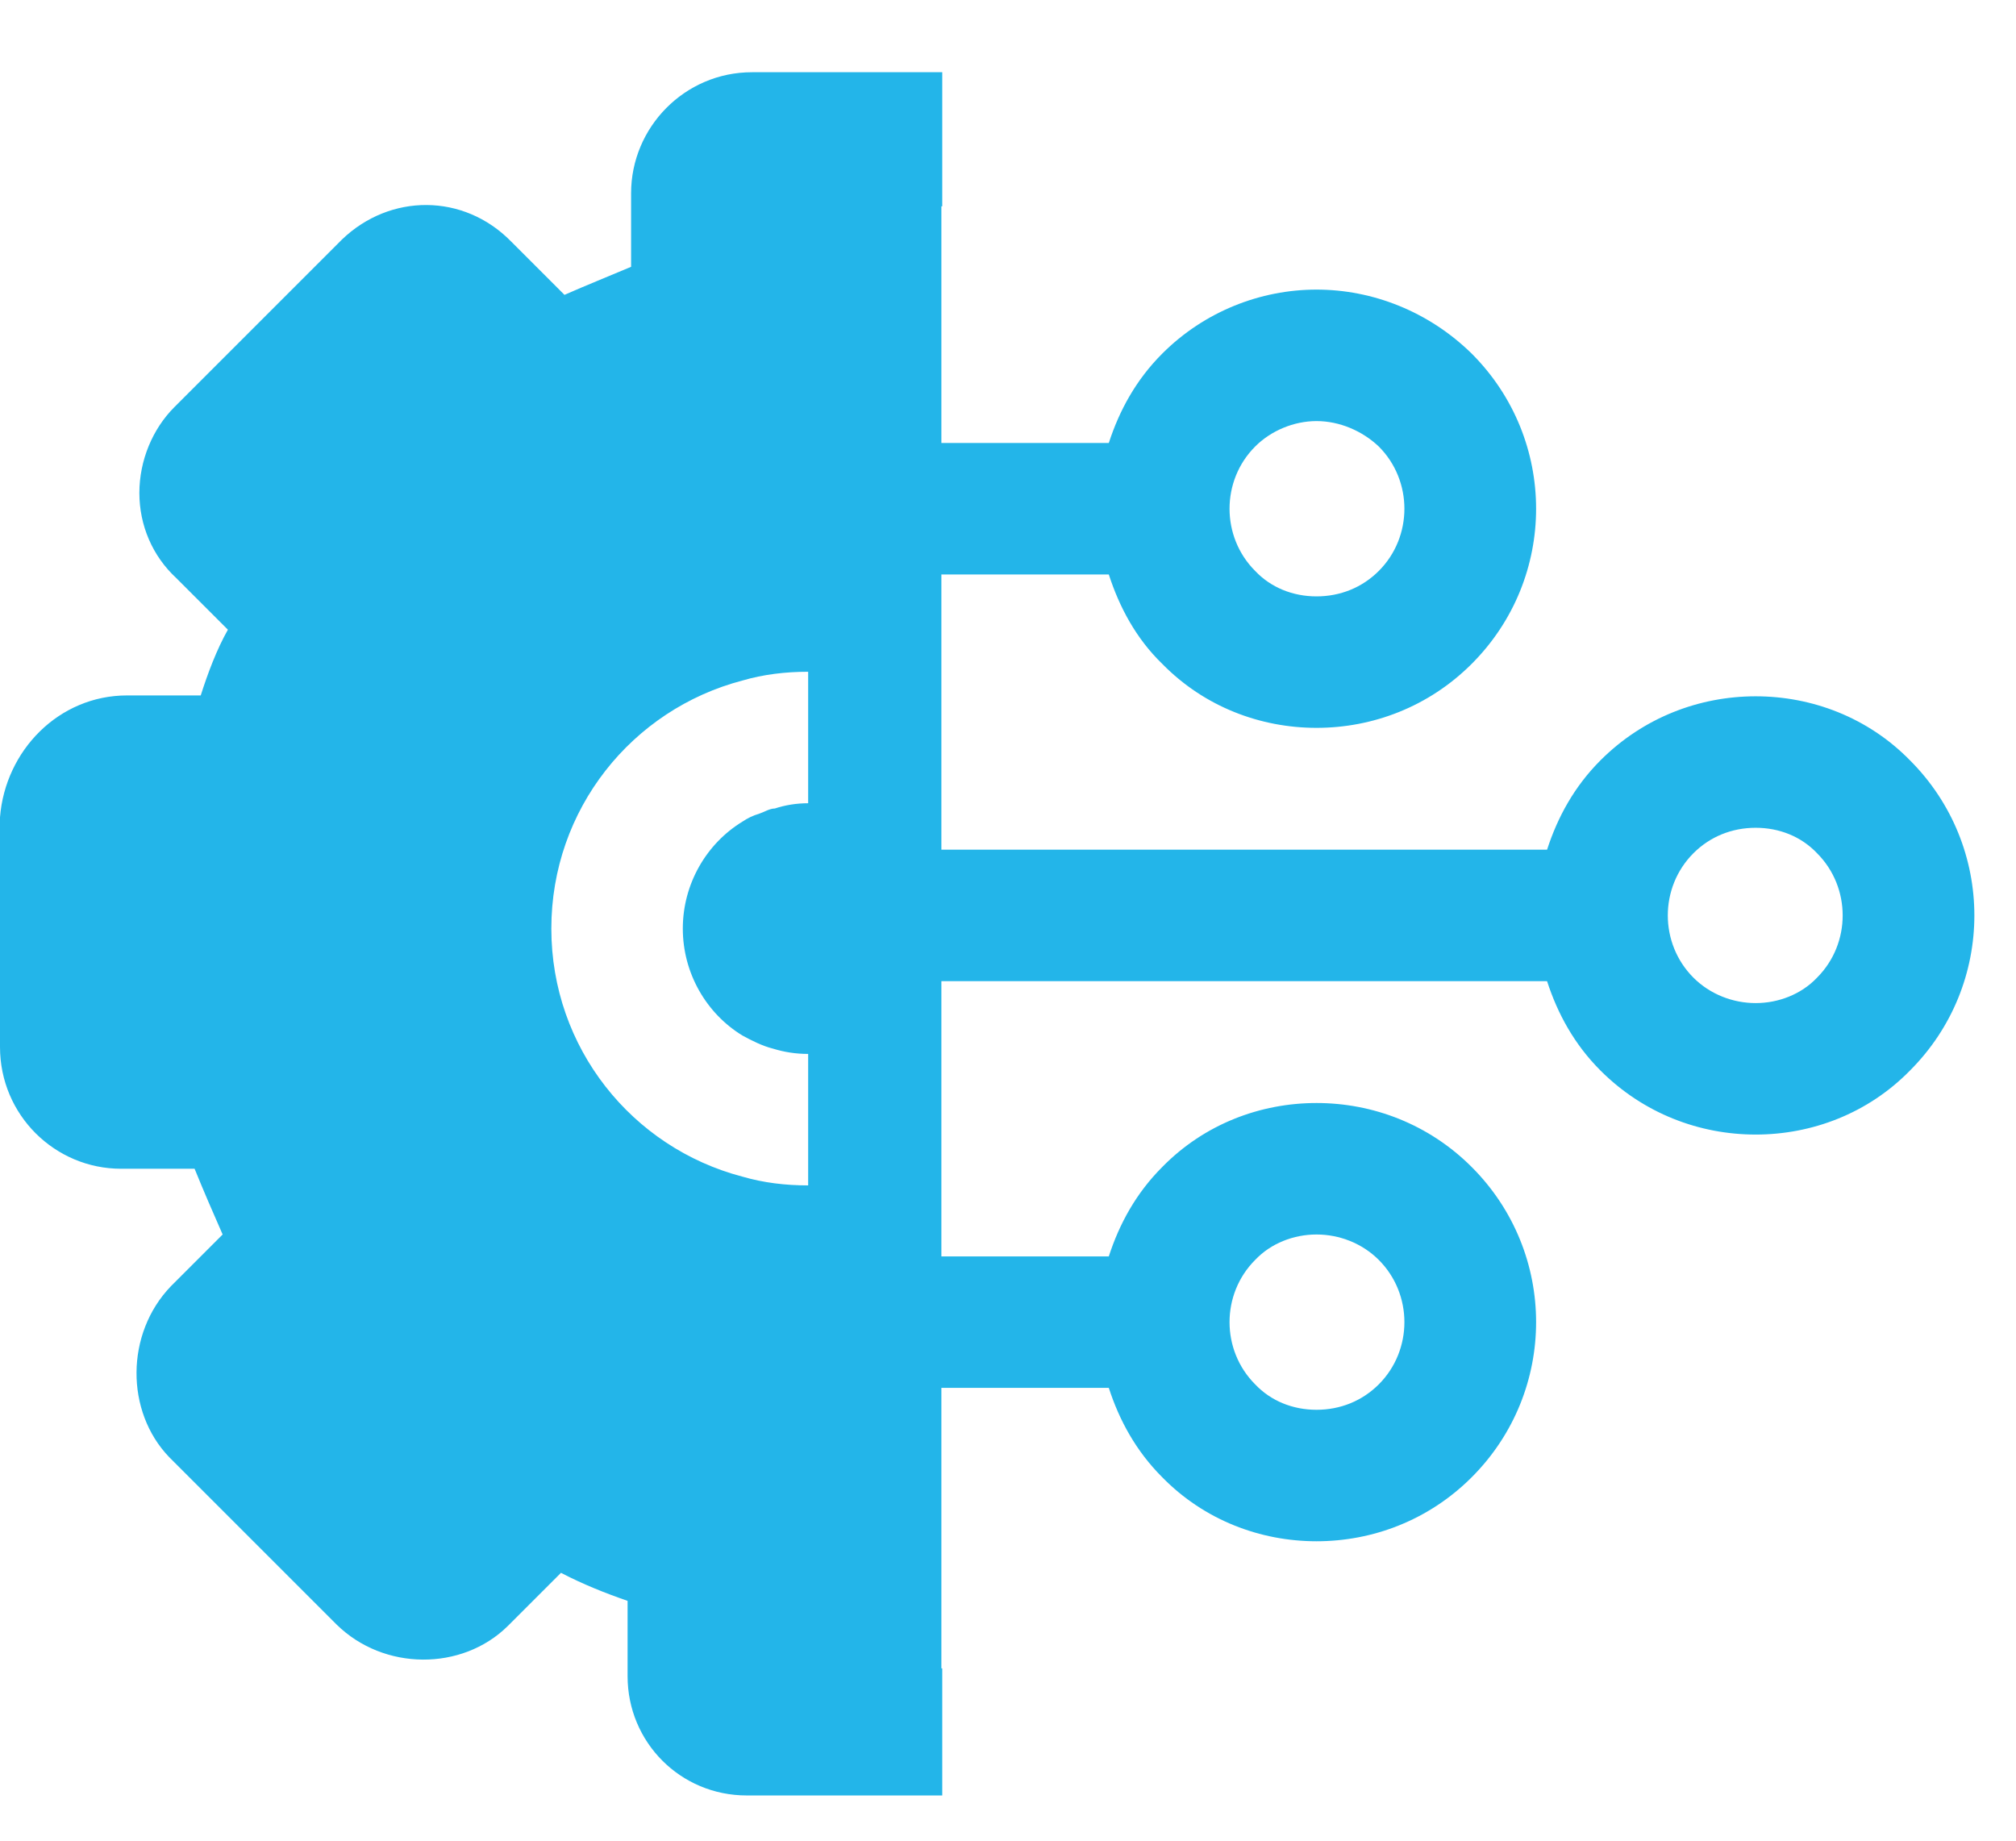 <svg width="23" height="21" viewBox="0 0 23 21" fill="none" xmlns="http://www.w3.org/2000/svg">
<path id="Vector" d="M21.79 8.674C21.31 8.184 20.67 7.944 20.03 7.944C19.39 7.944 18.75 8.184 18.26 8.674C17.96 8.974 17.77 9.324 17.65 9.694H10.74V6.554H12.65C12.77 6.924 12.96 7.284 13.26 7.574C13.74 8.064 14.38 8.304 15.02 8.304C15.66 8.304 16.3 8.064 16.79 7.574C17.77 6.594 17.77 5.014 16.79 4.034C16.3 3.554 15.66 3.304 15.02 3.304C14.38 3.304 13.74 3.554 13.26 4.034C12.96 4.334 12.77 4.684 12.65 5.054H10.74V2.354H10.75V0.824H8.58C7.81 0.824 7.2 1.454 7.2 2.204V3.044C6.94 3.154 6.69 3.254 6.44 3.364L5.83 2.754C5.29 2.204 4.45 2.204 3.9 2.734L1.99 4.644C1.74 4.894 1.59 5.254 1.59 5.624C1.59 5.994 1.74 6.344 2.01 6.594L2.6 7.184C2.47 7.414 2.37 7.684 2.29 7.934H1.45C0.67 7.934 0.06 8.564 0 9.324V11.944C0 12.724 0.63 13.334 1.38 13.334H2.22C2.33 13.604 2.43 13.834 2.54 14.084L1.95 14.674C1.43 15.214 1.43 16.104 1.93 16.624L3.84 18.534C4.38 19.064 5.27 19.064 5.79 18.554L6.4 17.944C6.65 18.074 6.9 18.174 7.16 18.264V19.124C7.16 19.874 7.76 20.484 8.52 20.484H10.75V19.034H10.74V15.834H12.65C12.77 16.204 12.96 16.554 13.26 16.854C13.74 17.344 14.38 17.584 15.02 17.584C15.66 17.584 16.3 17.344 16.79 16.854C17.77 15.874 17.77 14.294 16.79 13.314C16.3 12.824 15.66 12.584 15.02 12.584C14.38 12.584 13.74 12.824 13.26 13.314C12.96 13.614 12.77 13.964 12.65 14.334H10.74V11.194H17.65C17.77 11.564 17.96 11.914 18.26 12.214C18.75 12.704 19.39 12.944 20.03 12.944C20.67 12.944 21.31 12.704 21.79 12.214C22.77 11.234 22.77 9.654 21.79 8.674ZM14.32 5.094C14.5 4.914 14.76 4.804 15.02 4.804C15.28 4.804 15.54 4.914 15.73 5.094C16.12 5.484 16.12 6.124 15.73 6.514C15.54 6.704 15.29 6.804 15.02 6.804C14.75 6.804 14.5 6.704 14.32 6.514C13.93 6.124 13.93 5.484 14.32 5.094ZM9.22 9.164C9.09 9.164 8.96 9.184 8.84 9.224C8.78 9.224 8.72 9.264 8.66 9.284C8.59 9.304 8.53 9.334 8.47 9.374C8.06 9.624 7.79 10.084 7.79 10.594C7.79 11.104 8.06 11.564 8.47 11.814C8.58 11.874 8.7 11.934 8.82 11.964C8.95 12.004 9.08 12.024 9.22 12.024V13.524C8.96 13.524 8.71 13.494 8.47 13.424C7.21 13.094 6.29 11.954 6.29 10.594C6.29 9.234 7.21 8.094 8.47 7.764C8.71 7.694 8.96 7.664 9.22 7.664V9.164ZM14.32 14.374C14.5 14.184 14.76 14.084 15.02 14.084C15.28 14.084 15.54 14.184 15.73 14.374C16.12 14.764 16.12 15.404 15.73 15.794C15.54 15.984 15.29 16.084 15.02 16.084C14.75 16.084 14.5 15.984 14.32 15.794C13.93 15.404 13.93 14.764 14.32 14.374ZM20.73 11.154C20.55 11.344 20.29 11.444 20.03 11.444C19.77 11.444 19.51 11.344 19.32 11.154C18.93 10.764 18.93 10.124 19.32 9.734C19.51 9.544 19.76 9.444 20.03 9.444C20.3 9.444 20.55 9.544 20.73 9.734C21.12 10.124 21.12 10.764 20.73 11.154Z" fill="#23B5E9"/>
</svg>
